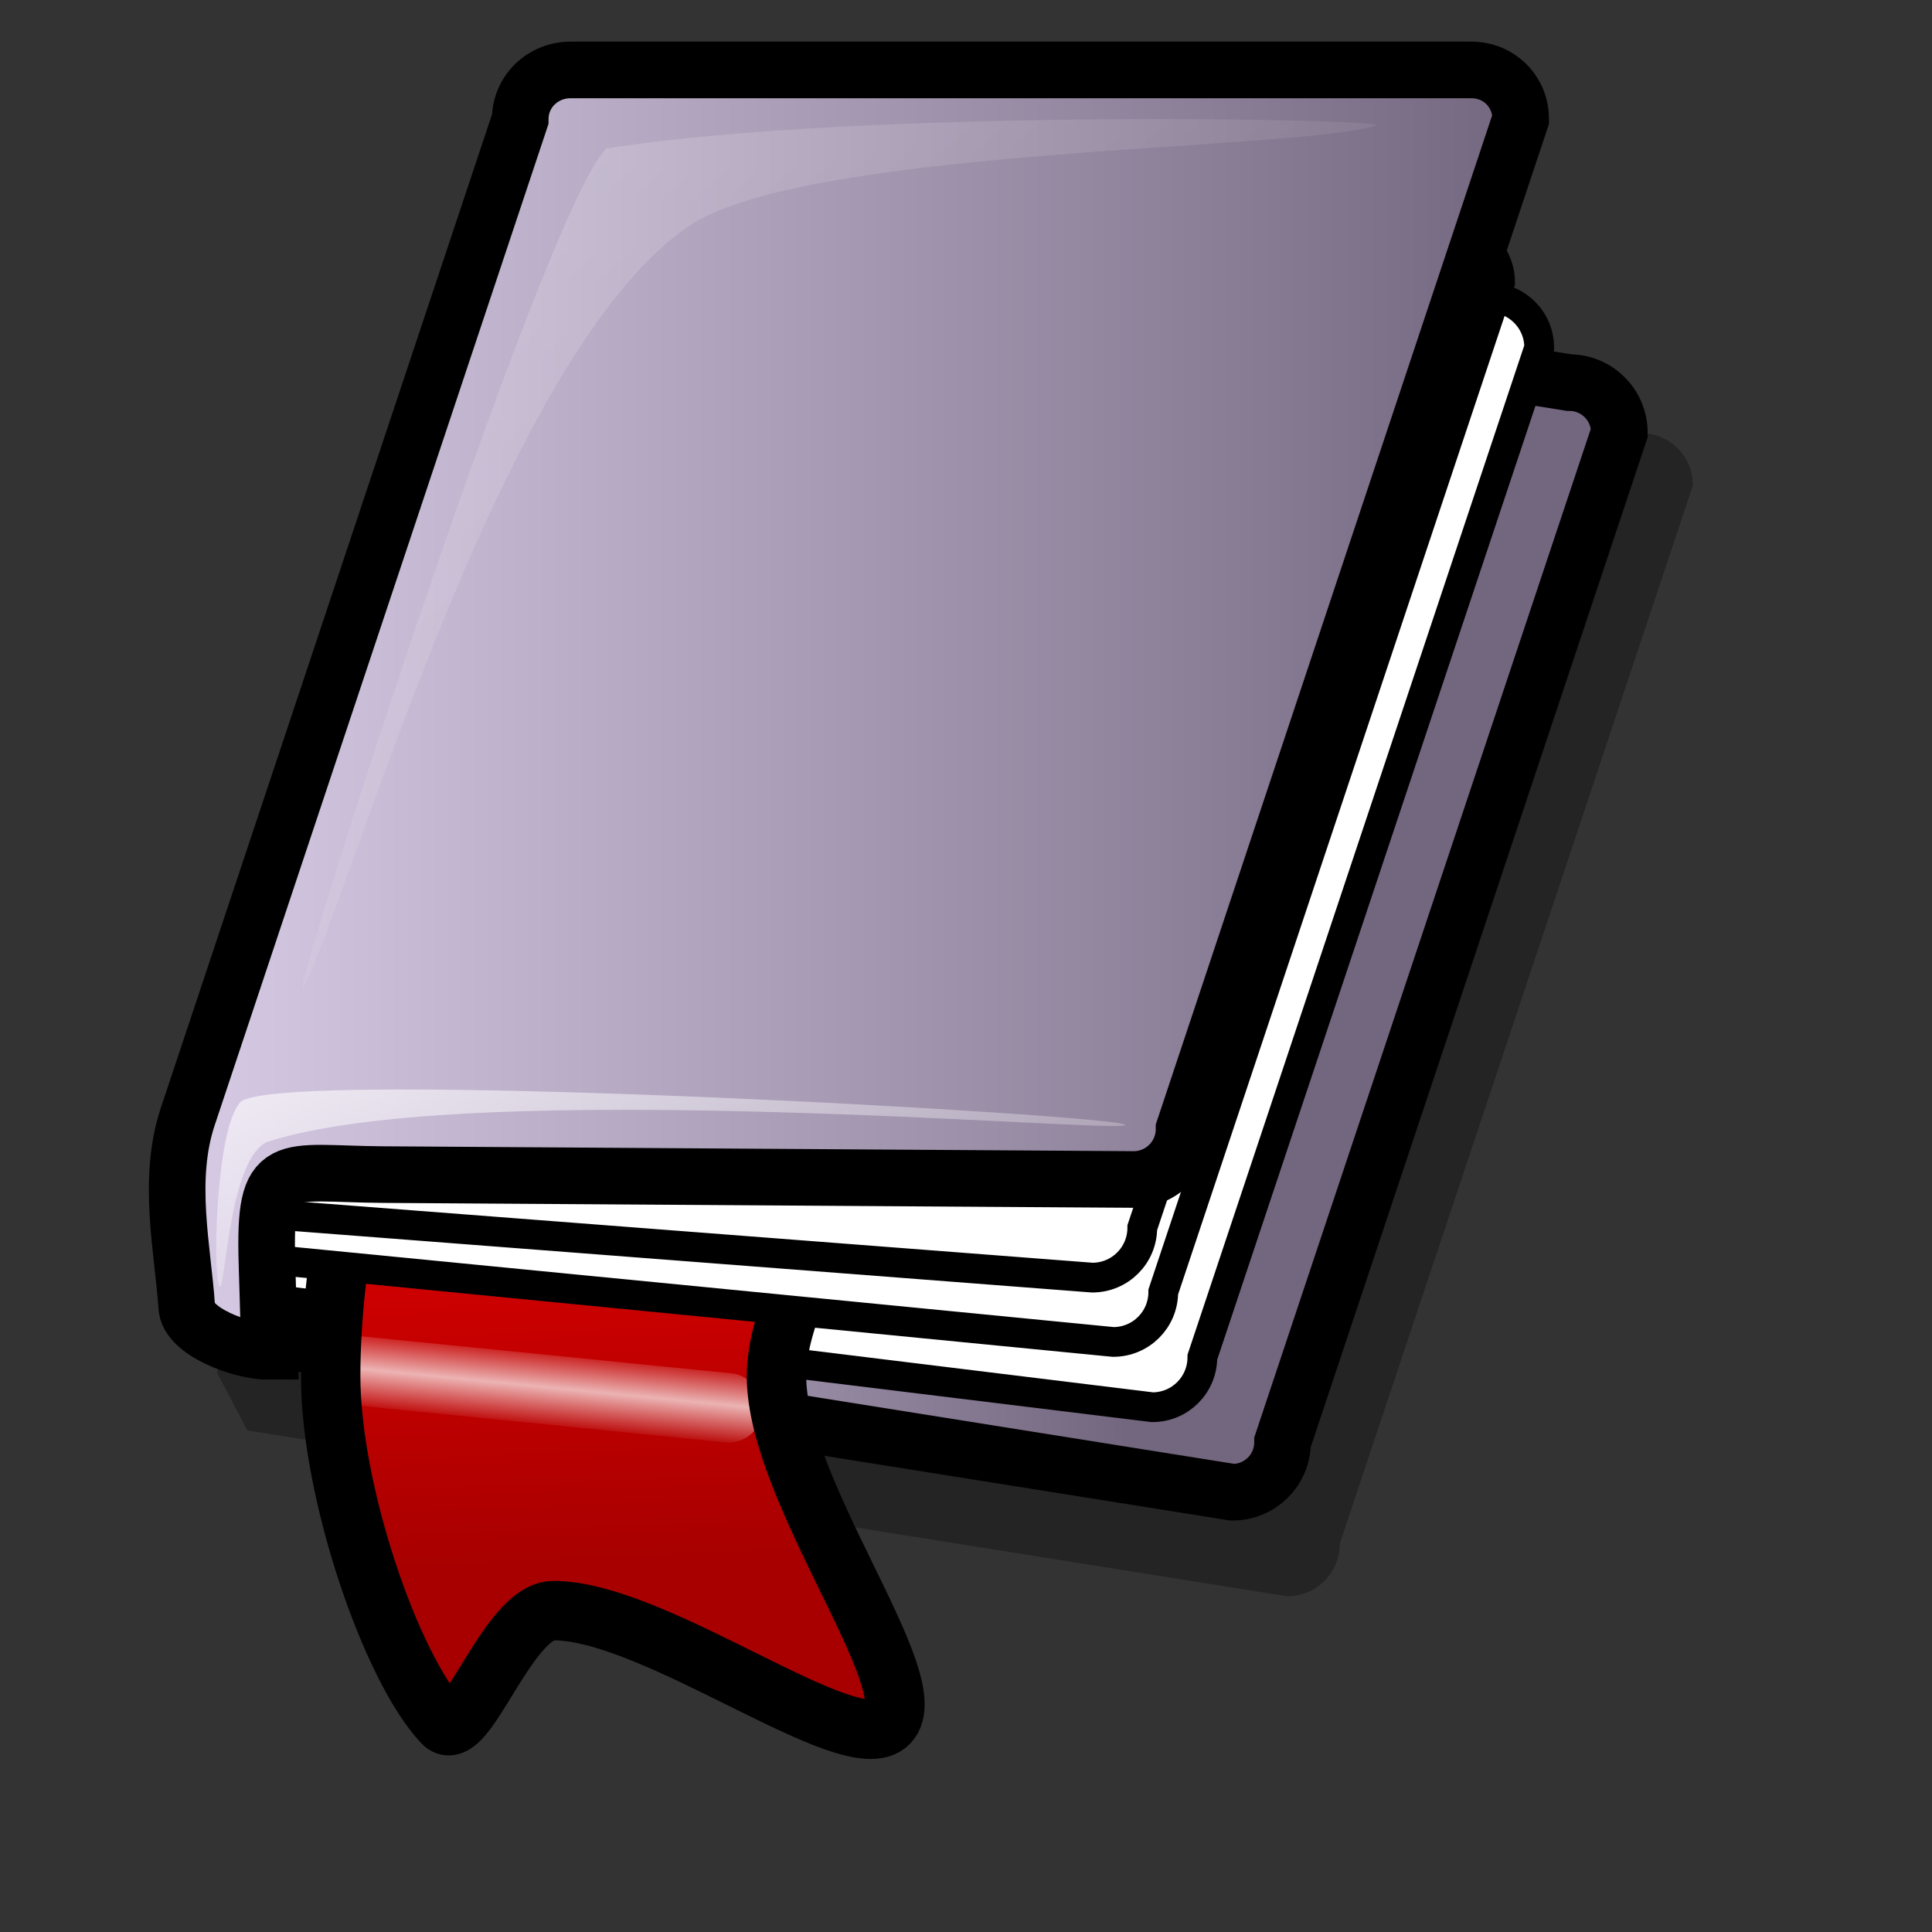 <?xml version="1.0" encoding="UTF-8" standalone="no"?>
<!DOCTYPE svg PUBLIC "-//W3C//DTD SVG 20010904//EN"
"http://www.w3.org/TR/2001/REC-SVG-20010904/DTD/svg10.dtd">
<!-- Created with Inkscape (http://www.inkscape.org/) -->
<svg
   id="svg1"
   sodipodi:version="0.32"
   inkscape:version="0.38.1"
   width="48pt"
   height="48pt"
   sodipodi:docbase="/home/dan/Projects/Lila-icons/scalable/apps"
   sodipodi:docname="epiphany-bookmarks.svg"
   xmlns="http://www.w3.org/2000/svg"
   xmlns:inkscape="http://www.inkscape.org/namespaces/inkscape"
   xmlns:sodipodi="http://sodipodi.sourceforge.net/DTD/sodipodi-0.dtd"
   xmlns:xlink="http://www.w3.org/1999/xlink">
  <rect width="100%" height="100%" fill="#333333" stroke="none"/>
  <defs
     id="defs3">
    <linearGradient
       id="linearGradient841">
      <stop
         style="stop-color:#ffffff;stop-opacity:1;"
         offset="0"
         id="stop842" />
      <stop
         style="stop-color:#ffffff;stop-opacity:0;"
         offset="1"
         id="stop843" />
    </linearGradient>
    <linearGradient
       id="linearGradient834">
      <stop
         style="stop-color:#d9cce6;stop-opacity:1;"
         offset="0"
         id="stop835" />
      <stop
         style="stop-color:#73667f;stop-opacity:1;"
         offset="1"
         id="stop836" />
    </linearGradient>
    <linearGradient
       id="linearGradient829">
      <stop
         style="stop-color:#f50000;stop-opacity:1;"
         offset="0"
         id="stop830" />
      <stop
         style="stop-color:#a80000;stop-opacity:1;"
         offset="1"
         id="stop831" />
    </linearGradient>
    <linearGradient
       xlink:href="#linearGradient829"
       id="linearGradient832"
       x1="0.512"
       y1="0.01"
       x2="0.535"
       y2="0.746" />
    <linearGradient
       xlink:href="#linearGradient834"
       id="linearGradient833"
       x1="7.8698983e-15"
       y1="0.5"
       x2="0.648"
       y2="0.497" />
    <linearGradient
       xlink:href="#linearGradient841"
       id="linearGradient840"
       x1="0.506"
       y1="0.465"
       x2="0.5"
       y2="-0.13"
       spreadMethod="reflect" />
    <radialGradient
       xlink:href="#linearGradient841"
       id="radialGradient844"
       cx="0.5"
       cy="0.5"
       r="0.5"
       fx="0.5"
       fy="0.5" />
    <linearGradient
       xlink:href="#linearGradient841"
       id="linearGradient849"
       x1="-0.359"
       y1="-0.582"
       x2="0.99"
       y2="0.97" />
    <linearGradient
       xlink:href="#linearGradient841"
       id="linearGradient854"
       x1="-0.331"
       y1="-0.326"
       x2="0.788"
       y2="0.767" />
    <linearGradient
       xlink:href="#linearGradient834"
       id="linearGradient922"
       x1="1.5043305e-17"
       y1="0.5"
       x2="1"
       y2="0.5" />
  </defs>
  <sodipodi:namedview
     id="base"
     pagecolor="#ffffff"
     bordercolor="#666666"
     borderopacity="1.0"
     inkscape:pageopacity="0.0"
     inkscape:pageshadow="2"
     inkscape:zoom="8.0000000"
     inkscape:cx="23.482422"
     inkscape:cy="21.101894"
     inkscape:window-width="719"
     inkscape:window-height="711"
     inkscape:window-x="61"
     inkscape:window-y="70" />
  <path
     style="fill:#000000;fill-rule:evenodd;stroke:none;stroke-width:1.771;fill-opacity:0.298;"
     d="M 19.893,8.849 C 18.93,8.849 18.155,9.624 18.155,10.586 L 7.185,45.465 L 8.194,47.385 L 42.644,52.879 C 43.606,52.879 44.381,52.104 44.381,51.141 L 56.08,16.08 C 56.08,15.118 55.305,14.343 54.342,14.343 L 19.893,8.849 z "
     id="path1026"
     sodipodi:nodetypes="ccccccccc" />
  <path
     style="fill:url(#linearGradient833);fill-rule:evenodd;stroke:#000000;stroke-width:1.875;stroke-dasharray:none;"
     d="M 19.127,7.435 C 18.209,7.435 17.47,8.174 17.47,9.093 L 7.007,42.361 L 7.969,44.192 L 40.827,49.432 C 41.746,49.432 42.485,48.693 42.485,47.775 L 53.643,14.333 C 53.643,13.415 52.904,12.675 51.986,12.675 L 19.127,7.435 z "
     id="path866"
     sodipodi:nodetypes="ccccccccc" />
  <path
     style="fill:#ffffff;fill-rule:evenodd;stroke:#000000;stroke-width:0.985;"
     d="M 20.729,6.356 C 19.811,6.356 19.072,7.095 19.072,8.013 L 7.914,41.455 C 7.914,42.373 8.653,43.112 9.571,43.112 L 38.173,46.616 C 39.091,46.616 39.83,45.876 39.83,44.958 L 50.988,11.516 C 50.988,10.598 50.249,9.859 49.331,9.859 L 20.729,6.356 z "
     id="path856"
     sodipodi:nodetypes="ccccccccc" />
  <path
     style="fill:url(#linearGradient832);fill-opacity:1;fill-rule:evenodd;stroke:#000000;stroke-width:1.875;stroke-linecap:square;stroke-dasharray:none;"
     d="M 14.675,34.102 C 11.903,35.824 10.954,41.76 10.954,45.589 C 10.954,49.417 12.957,55.268 14.675,57.075 C 15.418,57.856 16.82,53.354 18.338,53.354 C 21.743,53.354 28.232,58.35 29.444,57.075 C 30.693,55.761 25.722,49.417 25.722,45.589 C 25.722,41.76 31.1,35.824 29.444,34.102 C 27.418,31.996 18.066,31.996 14.675,34.102 z "
     id="path828"
     sodipodi:nodetypes="csssssss" />
  <rect
     style="fill:url(#linearGradient840);fill-opacity:1;fill-rule:evenodd;stroke-width:1pt;opacity:0.702;"
     id="rect846"
     width="14.768"
     height="2.297"
     x="15.035"
     y="42.855"
     ry="1.149"
     transform="matrix(0.995,9.958006e-2,-9.958006e-2,0.995,0,0)" />
  <path
     style="fill:none;fill-opacity:1;fill-rule:evenodd;stroke:#000000;stroke-width:1.969;stroke-linecap:square;"
     d="M 14.675,34.102 C 11.903,35.824 10.954,41.76 10.954,45.589 C 10.954,49.417 12.957,55.268 14.675,57.075 C 15.418,57.856 16.82,53.354 18.338,53.354 C 21.743,53.354 28.232,58.35 29.444,57.075 C 30.693,55.761 25.722,49.417 25.722,45.589 C 25.722,41.76 31.1,35.824 29.444,34.102 C 27.418,31.996 18.066,31.996 14.675,34.102 z "
     id="path845"
     sodipodi:nodetypes="csssssss" />
  <path
     style="fill:#ffffff;fill-rule:evenodd;stroke:#000000;stroke-width:0.985;"
     d="M 20.635,5.018 C 19.717,5.018 18.978,5.757 18.978,6.676 L 7.82,40.117 C 7.82,41.036 8.559,41.775 9.477,41.775 L 36.877,44.454 C 37.795,44.454 38.535,43.715 38.535,42.796 L 49.693,9.355 C 49.693,8.436 48.954,7.697 48.036,7.697 L 20.635,5.018 z "
     id="path855"
     sodipodi:nodetypes="ccccccccc" />
  <path
     style="fill:#ffffff;fill-rule:evenodd;stroke:#000000;stroke-width:0.985;"
     d="M 20.288,3.482 C 19.37,3.482 18.631,4.221 18.631,5.14 L 7.472,38.581 C 7.472,39.5 8.212,40.239 9.13,40.239 L 36.182,42.323 C 37.101,42.323 37.84,41.584 37.84,40.666 L 48.998,7.224 C 48.998,6.306 48.259,5.567 47.341,5.567 L 20.288,3.482 z "
     id="path826"
     sodipodi:nodetypes="ccccccccc" />
  <path
     style="fill:url(#linearGradient922);fill-opacity:1;fill-rule:evenodd;stroke:#000000;stroke-width:1.875;stroke-dasharray:none;"
     d="M 18.9,2.317 C 17.982,2.317 17.233,3.032 17.233,3.95 L 6.22,36.987 C 5.522,39.081 6.057,41.388 6.185,43.281 C 6.21,44.103 7.984,44.776 8.93,44.769 L 8.843,41.839 C 8.739,38.313 9.345,38.888 12.695,38.91 L 37.556,39.072 C 38.474,39.072 39.223,38.322 39.223,37.404 L 50.375,3.95 C 50.375,3.032 49.66,2.317 48.742,2.317 L 18.9,2.317 z "
     id="path924"
     sodipodi:nodetypes="ccsccssccccc" />
  <path
     style="fill:url(#linearGradient854);fill-rule:evenodd;stroke:none;stroke-width:1.771;fill-opacity:0.3;"
     d="M 10.116,32.582 C 11.785,29.145 16.751,11.336 22.987,7.381 C 27.133,4.867 42.982,4.987 45.561,4.161 C 46.358,3.944 28.562,3.573 20.092,4.919 C 18.041,6.798 9.074,34.766 10.116,32.582 z "
     id="path910"
     sodipodi:nodetypes="csscs" />
  <path
     style="fill:url(#linearGradient849);fill-rule:evenodd;stroke:none;stroke-opacity:1;stroke-width:1pt;stroke-linejoin:miter;stroke-linecap:butt;fill-opacity:1;"
     d="M 7.3,42.62 C 7.459,42.525 7.634,38.348 8.851,37.828 C 15.621,35.622 37.278,37.583 37.278,37.265 C 37.278,36.946 9.179,35.347 7.965,36.507 C 7.097,37.424 7.038,42.777 7.3,42.62 z "
     id="path925"
     sodipodi:nodetypes="cssss" />
</svg>
